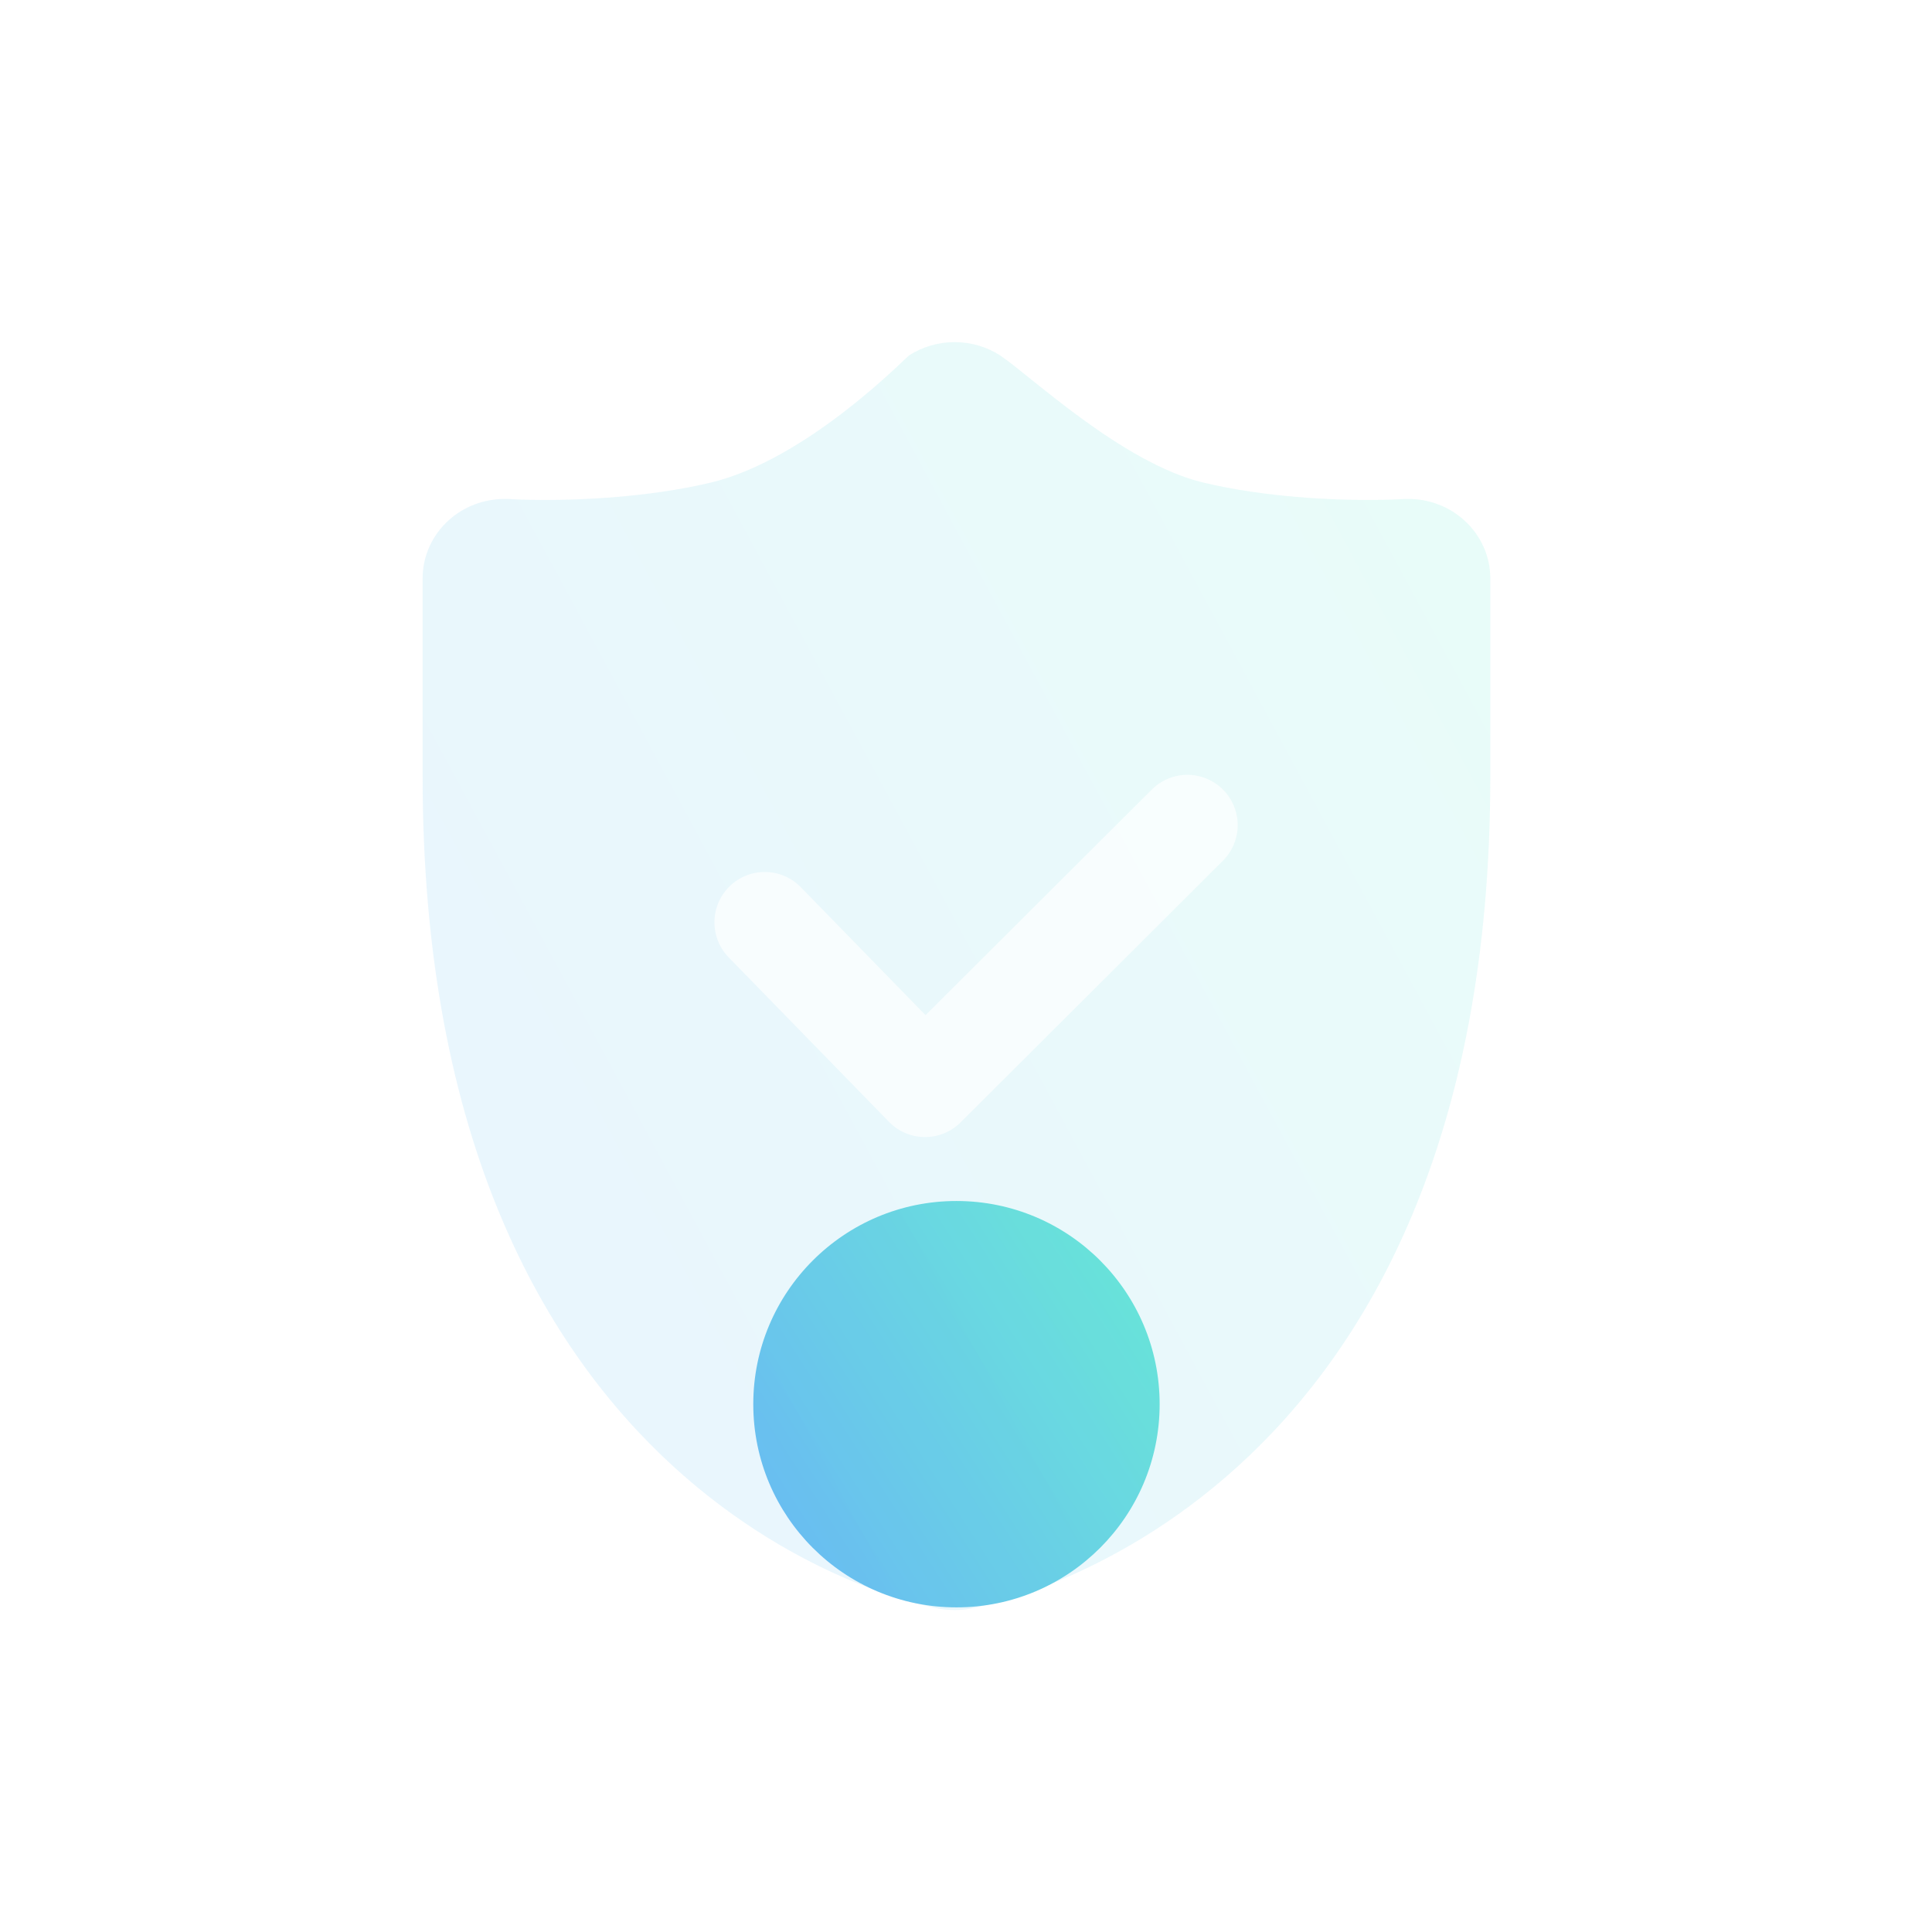 <svg width="96" height="96" viewBox="0 0 96 96" fill="none" xmlns="http://www.w3.org/2000/svg">
<rect width="96" height="96" rx="16" fill="white" fill-opacity="0.1"/>
<circle cx="47.526" cy="69.773" r="10.096" fill="url(#paint0_linear_6781_32588)"/>
<g filter="url(#filter0_biii_6781_32588)">
<path d="M72.756 25.853C72 25.166 71.004 24.791 69.974 24.791C69.88 24.791 69.786 24.791 69.692 24.797C69.636 24.804 68.98 24.843 67.955 24.843C66.257 24.843 62.941 24.726 59.8 23.981C55.745 23.016 51.064 18.548 49.702 17.667C49.016 17.22 48.226 17 47.434 17C46.645 17 45.855 17.22 45.17 17.66C45.005 17.771 40.105 22.841 35.311 23.981C32.171 24.726 28.792 24.843 27.096 24.843C26.071 24.843 25.417 24.804 25.352 24.797C25.263 24.791 25.174 24.791 25.083 24.791C24.052 24.791 23.053 25.166 22.294 25.853C21.47 26.598 21 27.64 21 28.735V38.598C21 75.059 45.668 79.754 46.714 79.942C46.953 79.981 47.194 80 47.436 80C47.675 80 47.92 79.981 48.156 79.942C49.203 79.754 74.052 75.059 74.052 38.598V28.735C74.052 27.64 73.581 26.598 72.756 25.853Z" fill="url(#paint1_linear_6781_32588)" fill-opacity="0.15"/>
</g>
<path d="M38 45.829L45.965 54L59 41" stroke="white" stroke-opacity="0.7" stroke-width="5" stroke-linecap="round" stroke-linejoin="round"/>
<defs>
<filter id="filter0_biii_6781_32588" x="-15" y="-19" width="125.052" height="135" filterUnits="userSpaceOnUse" color-interpolation-filters="sRGB">
<feFlood flood-opacity="0" result="BackgroundImageFix"/>
<feGaussianBlur in="BackgroundImageFix" stdDeviation="18"/>
<feComposite in2="SourceAlpha" operator="in" result="effect1_backgroundBlur_6781_32588"/>
<feBlend mode="normal" in="SourceGraphic" in2="effect1_backgroundBlur_6781_32588" result="shape"/>
<feColorMatrix in="SourceAlpha" type="matrix" values="0 0 0 0 0 0 0 0 0 0 0 0 0 0 0 0 0 0 127 0" result="hardAlpha"/>
<feOffset dy="-3"/>
<feGaussianBlur stdDeviation="1.5"/>
<feComposite in2="hardAlpha" operator="arithmetic" k2="-1" k3="1"/>
<feColorMatrix type="matrix" values="0 0 0 0 1 0 0 0 0 1 0 0 0 0 1 0 0 0 0.08 0"/>
<feBlend mode="normal" in2="shape" result="effect2_innerShadow_6781_32588"/>
<feColorMatrix in="SourceAlpha" type="matrix" values="0 0 0 0 0 0 0 0 0 0 0 0 0 0 0 0 0 0 127 0" result="hardAlpha"/>
<feOffset dy="4"/>
<feGaussianBlur stdDeviation="2"/>
<feComposite in2="hardAlpha" operator="arithmetic" k2="-1" k3="1"/>
<feColorMatrix type="matrix" values="0 0 0 0 1 0 0 0 0 1 0 0 0 0 1 0 0 0 0.1 0"/>
<feBlend mode="normal" in2="effect2_innerShadow_6781_32588" result="effect3_innerShadow_6781_32588"/>
<feColorMatrix in="SourceAlpha" type="matrix" values="0 0 0 0 0 0 0 0 0 0 0 0 0 0 0 0 0 0 127 0" result="hardAlpha"/>
<feOffset dy="-1"/>
<feGaussianBlur stdDeviation="0.5"/>
<feComposite in2="hardAlpha" operator="arithmetic" k2="-1" k3="1"/>
<feColorMatrix type="matrix" values="0 0 0 0 1 0 0 0 0 1 0 0 0 0 1 0 0 0 0.15 0"/>
<feBlend mode="normal" in2="effect3_innerShadow_6781_32588" result="effect4_innerShadow_6781_32588"/>
</filter>
<linearGradient id="paint0_linear_6781_32588" x1="34.324" y1="77.345" x2="58.149" y2="62.102" gradientUnits="userSpaceOnUse">
<stop stop-color="#6AB3F7"/>
<stop offset="1" stop-color="#67EBD4"/>
</linearGradient>
<linearGradient id="paint1_linear_6781_32588" x1="12.838" y1="72.125" x2="81.213" y2="35.285" gradientUnits="userSpaceOnUse">
<stop stop-color="#6AB3F7"/>
<stop offset="1" stop-color="#67EBD4"/>
</linearGradient>
</defs>
</svg>

